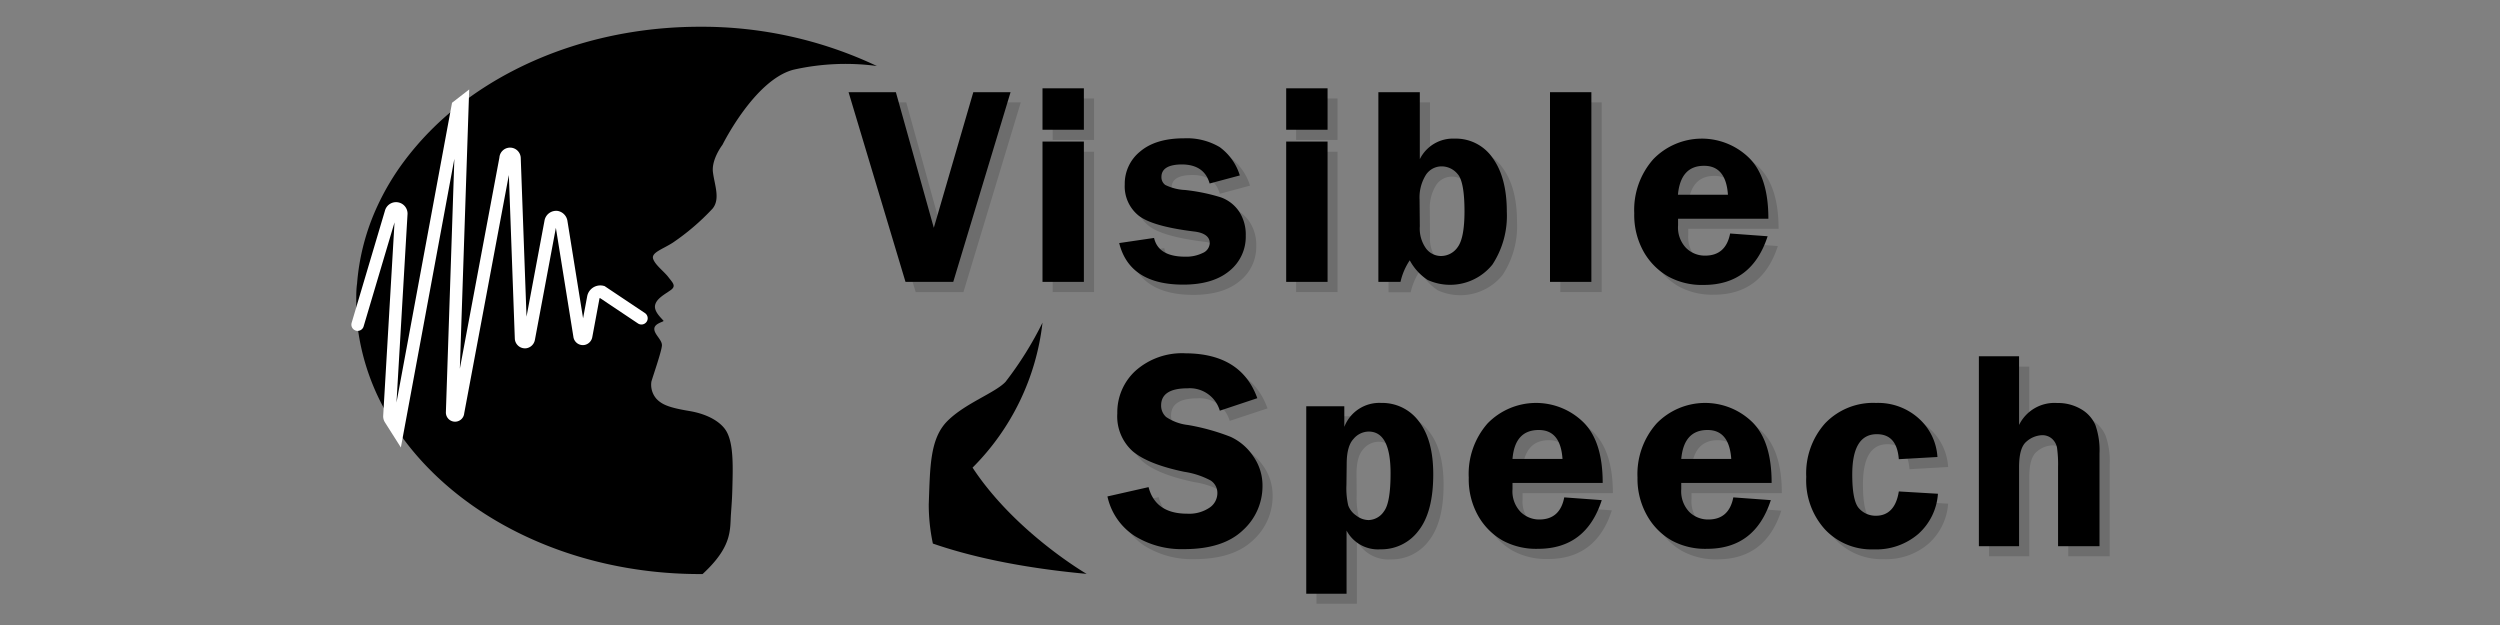 <svg id="Lager_1" data-name="Lager 1" xmlns="http://www.w3.org/2000/svg" viewBox="0 0 400 100"><rect x="0" y="0" width="400" height="100" fill="#808080" stroke="none"/><defs><style>.cls-1{fill:none;stroke:#fff;stroke-linecap:round;stroke-miterlimit:10;stroke-width:2px;}.cls-2{opacity:0.15;}.cls-2,.cls-3{isolation:isolate;}</style></defs><path d="M151.6,67.35c-2.84,2.83-2.78,7.4-3,13.36a30,30,0,0,0,.66,6.26c5.4,1.87,13.35,3.81,24.6,4.85,0,0-11.44-6.64-18.25-17A39,39,0,0,0,166.8,51.63a55.85,55.85,0,0,1-5.92,9.47C159.2,62.87,154.43,64.52,151.6,67.35Z"/><path d="M140.3,10.56a37.81,37.81,0,0,0-13.37.6c-6.22,1.65-11.33,12-11.33,12s-1.79,2.32-1.53,4.39,1.21,4.3-.07,5.84a37.23,37.23,0,0,1-6.37,5.45c-1.69,1.07-3.45,1.58-3.13,2.57s1.73,2,2.44,2.93,1.31,1.42.34,2.1-2.22,1.33-2.46,2.36,1,2.1,1.34,2.52c.15.16-1.44.38-1.47,1.28s1.24,1.75,1.22,2.65-1.57,5.3-1.69,5.83a3.41,3.41,0,0,0,.83,2.75c.89.93,2.07,1.4,5.24,1.93s5.23,1.91,6,3.36,1,3.66.93,7.16-.11,3.65-.27,6,.19,4.8-3.62,8.68c-.29.29-.6.6-.92.89H112c-20.9,0-39.07-9.28-48.38-22.94-.47-.68-.91-1.38-1.33-2.09a36.87,36.87,0,0,1-5-14A35.34,35.34,0,0,1,57,48.06c0-.9,0-1.79.13-2.68A36.22,36.22,0,0,1,60.37,33a40.12,40.12,0,0,1,4.26-7.16h0A47.25,47.25,0,0,1,73.25,17l.76-.59C83.88,8.9,97.26,4.28,112,4.28A65.49,65.49,0,0,1,140.3,10.56Z"/><path class="cls-1" d="M102.63,50.92,96.32,46.7a1.14,1.14,0,0,0-1.39.9l-1.15,6.17a.56.56,0,0,1-.43.44.53.53,0,0,1-.62-.48L89.81,35.56a.93.93,0,0,0-.71-.82.89.89,0,0,0-1,.77L84.6,54.2a.65.65,0,0,1-.52.53.63.63,0,0,1-.71-.57L82.32,25.33a.71.71,0,1,0-1.42,0L73.28,66a.47.47,0,1,1-.94,0L74,16.41l-.76.59L63.62,68.91l-1.18-1.86a.8.8,0,0,1-.13-.5L64.2,34.31A.84.84,0,0,0,62.55,34L57.22,51.94"/><g class="cls-2"><path d="M163.32,16.38l-9.17,30.35h-7.64L137.4,16.38H145L151,38.08l6.32-21.7Z"/><path d="M175.05,15.76v6.63h-6.62V15.76Zm0,8.52V46.73h-6.62V24.28Z"/><path d="M200,29.7,195.17,31q-.84-3-4.38-3c-2.22,0-3.33.68-3.33,2a1.53,1.53,0,0,0,.61,1.28,8,8,0,0,0,3.19.81A29.06,29.06,0,0,1,197,33.24a5.83,5.83,0,0,1,2.92,2.24A6.72,6.72,0,0,1,201,39.37,7,7,0,0,1,198.32,45q-2.64,2.17-7.37,2.18-8.58,0-10.25-6.65l5.58-.82q.69,3,5,3a6,6,0,0,0,2.78-.59,1.79,1.79,0,0,0,1.13-1.59c0-1-.84-1.66-2.51-1.85q-6.81-.84-8.95-2.61a6,6,0,0,1-2.15-4.92,6.62,6.62,0,0,1,2.5-5.29q2.48-2.08,7-2.09a10.29,10.29,0,0,1,5.69,1.4A8.76,8.76,0,0,1,200,29.7Z"/><path d="M214,15.76v6.63h-6.62V15.76Zm0,8.52V46.73h-6.62V24.28Z"/><path d="M228.8,16.38V27.1a5.91,5.91,0,0,1,5.56-3.29,7.13,7.13,0,0,1,6.11,3.12q2.25,3.12,2.25,8.57A14.22,14.22,0,0,1,240.41,44a8.69,8.69,0,0,1-10.36,2.45,8.65,8.65,0,0,1-2.86-3.14,10.19,10.19,0,0,0-1.48,3.45h-3.54V16.38Zm0,21.46a5.46,5.46,0,0,0,1,3.55,3,3,0,0,0,2.37,1.2,3.24,3.24,0,0,0,2.71-1.45q1.06-1.45,1.07-5.66,0-4.78-1.1-6a3.3,3.3,0,0,0-2.51-1.22,3,3,0,0,0-2.57,1.37,6.82,6.82,0,0,0-1,3.92Z"/><path d="M249.65,46.73V16.38h6.62V46.73Z"/><path d="M284.57,36.61H270.12c0,.4,0,.75,0,1a4.74,4.74,0,0,0,1.28,3.62,4.24,4.24,0,0,0,3.05,1.23q3.31,0,4-3.54l6,.45q-2.52,7.77-10.21,7.78a11.24,11.24,0,0,1-5.7-1.35,10.63,10.63,0,0,1-3.87-3.92,12,12,0,0,1-1.52-6.18,12.23,12.23,0,0,1,3.05-8.65,10.81,10.81,0,0,1,15.3-.23Q284.58,29.92,284.57,36.61ZM270.1,32.77h8c-.21-3.08-1.48-4.63-3.8-4.63C271.79,28.14,270.39,29.69,270.1,32.77Z"/></g><g class="cls-3"><path d="M161.69,14.75,152.52,45.1h-7.64l-9.11-30.35h7.57l6.07,21.7,6.32-21.7Z"/><path d="M173.42,14.13v6.63H166.8V14.13Zm0,8.52V45.1H166.8V22.65Z"/><path d="M198.37,28.07l-4.83,1.29q-.84-3-4.38-3.05c-2.22,0-3.33.68-3.33,2a1.53,1.53,0,0,0,.61,1.28,8,8,0,0,0,3.19.81,30,30,0,0,1,5.69,1.17,5.91,5.91,0,0,1,2.92,2.25,6.72,6.72,0,0,1,1.08,3.89,7,7,0,0,1-2.63,5.65q-2.64,2.18-7.37,2.18-8.58,0-10.25-6.65l5.58-.82q.69,3,5,3a6,6,0,0,0,2.78-.59,1.79,1.79,0,0,0,1.13-1.59c0-1-.84-1.66-2.51-1.85q-6.81-.84-8.95-2.61a6,6,0,0,1-2.14-4.92,6.61,6.61,0,0,1,2.49-5.29q2.48-2.09,7-2.09a10.29,10.29,0,0,1,5.69,1.4A8.76,8.76,0,0,1,198.37,28.07Z"/><path d="M212.41,14.13v6.63h-6.62V14.13Zm0,8.52V45.1h-6.62V22.65Z"/><path d="M227.17,14.75V25.47a5.91,5.91,0,0,1,5.56-3.29,7.13,7.13,0,0,1,6.11,3.12q2.25,3.12,2.25,8.57a14.22,14.22,0,0,1-2.31,8.47,8.69,8.69,0,0,1-10.36,2.45,8.65,8.65,0,0,1-2.86-3.14,10.19,10.19,0,0,0-1.48,3.45h-3.54V14.75Zm0,21.46a5.46,5.46,0,0,0,1,3.55,3,3,0,0,0,2.37,1.2,3.24,3.24,0,0,0,2.71-1.45q1.06-1.45,1.07-5.66,0-4.79-1.1-6a3.31,3.31,0,0,0-2.51-1.23A3,3,0,0,0,228.13,28a6.82,6.82,0,0,0-1,3.92Z"/><path d="M248,45.1V14.75h6.62V45.1Z"/><path d="M282.94,35H268.49c0,.4,0,.75,0,1.05a4.74,4.74,0,0,0,1.28,3.62,4.24,4.24,0,0,0,3.05,1.23q3.31,0,4-3.54l6,.44q-2.52,7.78-10.21,7.79a11.24,11.24,0,0,1-5.7-1.35A10.63,10.63,0,0,1,263,40.3a12,12,0,0,1-1.52-6.18,12.23,12.23,0,0,1,3.05-8.65,10.81,10.81,0,0,1,15.3-.23Q282.95,28.29,282.94,35Zm-14.47-3.84h8c-.21-3.08-1.48-4.63-3.8-4.63C270.16,26.51,268.76,28.06,268.47,31.14Z"/></g><g class="cls-2"><path d="M202.8,65.34l-6.05,2a5,5,0,0,0-5.16-3.61c-2.81,0-4.22.92-4.22,2.74a2.42,2.42,0,0,0,.79,1.84,7.77,7.77,0,0,0,3.56,1.32,34.86,34.86,0,0,1,6.8,1.89,8.75,8.75,0,0,1,3.63,3.08,8.14,8.14,0,0,1,1.47,4.74,9.49,9.49,0,0,1-3.16,7.12q-3.17,3-9.39,3a14.26,14.26,0,0,1-7.94-2.13,10.09,10.09,0,0,1-4.32-6.3l6.58-1.49q1.11,4.25,6.17,4.25a5.82,5.82,0,0,0,3.64-.95,2.8,2.8,0,0,0,1.2-2.25,2.37,2.37,0,0,0-1.09-2.07,13.09,13.09,0,0,0-4.2-1.38q-5.79-1.2-8.26-3.28a7.52,7.52,0,0,1-2.46-6.08A9,9,0,0,1,183.33,61a11.15,11.15,0,0,1,8-2.78Q200.25,58.21,202.8,65.34Z"/><path d="M210.64,96.6v-30h6.09v3.29a6,6,0,0,1,5.92-3.76,7.29,7.29,0,0,1,6,2.92q2.32,2.92,2.32,8.51c0,4-.78,6.94-2.34,8.94a7.4,7.4,0,0,1-6.11,3,5.69,5.69,0,0,1-5.42-3V96.6Zm6.43-17.41a12.15,12.15,0,0,0,.29,3.29,3.36,3.36,0,0,0,1.22,1.64,3.25,3.25,0,0,0,2,.72A3.05,3.05,0,0,0,223,83.45q1.07-1.4,1.06-6.12c0-4.44-1.17-6.65-3.51-6.65a3.22,3.22,0,0,0-2.42,1.18c-.73.78-1.09,2.12-1.09,4Z"/><path d="M258.06,78.9H243.61c0,.4,0,.75,0,1a4.74,4.74,0,0,0,1.28,3.62,4.24,4.24,0,0,0,3,1.23q3.32,0,4-3.54l6,.45q-2.5,7.77-10.2,7.78a11.24,11.24,0,0,1-5.7-1.35,10.48,10.48,0,0,1-3.87-3.92A11.9,11.9,0,0,1,236.61,78a12.19,12.19,0,0,1,3-8.65,10.81,10.81,0,0,1,15.3-.23Q258.06,72.21,258.06,78.9Zm-14.47-3.84h8c-.21-3.08-1.48-4.63-3.8-4.63C245.28,70.43,243.88,72,243.59,75.06Z"/><path d="M285.09,78.9H270.64c0,.4,0,.75,0,1a4.78,4.78,0,0,0,1.27,3.62A4.28,4.28,0,0,0,275,84.8q3.32,0,4-3.54l6,.45q-2.51,7.77-10.2,7.78a11.24,11.24,0,0,1-5.7-1.35,10.48,10.48,0,0,1-3.87-3.92A11.9,11.9,0,0,1,263.64,78a12.19,12.19,0,0,1,3.05-8.65,10.81,10.81,0,0,1,15.3-.23Q285.1,72.21,285.09,78.9Zm-14.47-3.84h8c-.21-3.08-1.48-4.63-3.8-4.63C272.31,70.43,270.91,72,270.62,75.06Z"/><path d="M311.7,80.59A9.48,9.48,0,0,1,308.55,87a10.35,10.35,0,0,1-7.15,2.46,10.18,10.18,0,0,1-7.74-3.15,11.68,11.68,0,0,1-3-8.41,12,12,0,0,1,3.05-8.55,10.62,10.62,0,0,1,8.17-3.28,9.71,9.71,0,0,1,6.82,2.47,9,9,0,0,1,3,6.18l-6.18.35q-.31-4-3.52-4-3.93,0-3.93,6.44,0,4.29,1.1,5.45a3.55,3.55,0,0,0,2.68,1.16c2,0,3.27-1.3,3.67-3.89Z"/><path d="M324.68,58.67v11a6.29,6.29,0,0,1,6.07-3.52,7.23,7.23,0,0,1,3.87,1,5.42,5.42,0,0,1,2.27,2.54,12.2,12.2,0,0,1,.66,4.56V89h-6.63V76.35a19,19,0,0,0-.17-3.11,2.58,2.58,0,0,0-.81-1.42,2.32,2.32,0,0,0-1.59-.56,4,4,0,0,0-2.46,1c-.81.65-1.21,2-1.21,4.13V89h-6.43V58.67Z"/></g><g class="cls-3"><path d="M201.17,63.71l-6,2A5,5,0,0,0,190,62.13c-2.81,0-4.22.92-4.22,2.74a2.44,2.44,0,0,0,.79,1.84A7.77,7.77,0,0,0,190.09,68a34.86,34.86,0,0,1,6.8,1.89A8.75,8.75,0,0,1,200.52,73,8.11,8.11,0,0,1,202,77.74a9.51,9.51,0,0,1-3.16,7.12q-3.17,3-9.39,3a14.26,14.26,0,0,1-7.94-2.13,10.09,10.09,0,0,1-4.32-6.3l6.58-1.49q1.11,4.25,6.17,4.25a5.82,5.82,0,0,0,3.64-1,2.8,2.8,0,0,0,1.2-2.25,2.37,2.37,0,0,0-1.09-2.07,13.09,13.09,0,0,0-4.2-1.38c-3.86-.8-6.61-1.9-8.25-3.28a7.49,7.49,0,0,1-2.47-6.08,9,9,0,0,1,2.94-6.83,11.19,11.19,0,0,1,8-2.77Q198.61,56.58,201.17,63.71Z"/><path d="M209,95v-30h6.09v3.3A6,6,0,0,1,221,64.47a7.29,7.29,0,0,1,6,2.92c1.55,2,2.32,4.79,2.32,8.5,0,4-.78,7-2.34,9a7.4,7.4,0,0,1-6.11,3,5.69,5.69,0,0,1-5.42-3V95Zm6.43-17.41a12.15,12.15,0,0,0,.29,3.29A3.36,3.36,0,0,0,217,82.49a3.25,3.25,0,0,0,2,.72,3.05,3.05,0,0,0,2.43-1.39q1.07-1.39,1.06-6.12c0-4.44-1.17-6.65-3.51-6.65a3.22,3.22,0,0,0-2.42,1.18c-.73.78-1.09,2.12-1.09,4Z"/><path d="M256.43,77.27H242c0,.4,0,.75,0,1a4.74,4.74,0,0,0,1.28,3.62,4.24,4.24,0,0,0,3,1.23q3.32,0,4-3.54l6,.44q-2.5,7.79-10.2,7.79a11.24,11.24,0,0,1-5.7-1.35,10.55,10.55,0,0,1-3.87-3.92A11.9,11.9,0,0,1,235,76.41,12.23,12.23,0,0,1,238,67.76a10.82,10.82,0,0,1,15.3-.24Q256.44,70.58,256.43,77.27ZM242,73.43h8q-.31-4.64-3.8-4.63C243.65,68.8,242.25,70.34,242,73.43Z"/><path d="M283.46,77.27H269c0,.4,0,.75,0,1a4.78,4.78,0,0,0,1.27,3.62,4.28,4.28,0,0,0,3.06,1.23q3.31,0,4-3.54l6,.44q-2.51,7.79-10.2,7.79a11.24,11.24,0,0,1-5.7-1.35,10.55,10.55,0,0,1-3.87-3.92A11.9,11.9,0,0,1,262,76.41a12.19,12.19,0,0,1,3.05-8.65,10.82,10.82,0,0,1,15.3-.24Q283.47,70.58,283.46,77.27ZM269,73.43h8q-.32-4.64-3.8-4.63C270.68,68.8,269.28,70.34,269,73.43Z"/><path d="M310.07,79a9.48,9.48,0,0,1-3.15,6.44,10.35,10.35,0,0,1-7.15,2.46A10.18,10.18,0,0,1,292,84.71a11.68,11.68,0,0,1-3-8.41,12,12,0,0,1,3-8.55,10.62,10.62,0,0,1,8.17-3.28,9.71,9.71,0,0,1,6.82,2.47,9,9,0,0,1,3,6.18l-6.18.35c-.21-2.7-1.38-4-3.52-4q-3.93,0-3.93,6.44,0,4.29,1.1,5.45a3.57,3.57,0,0,0,2.68,1.16c2,0,3.27-1.3,3.67-3.89Z"/><path d="M323.05,57V68a6.29,6.29,0,0,1,6.07-3.52,7.29,7.29,0,0,1,3.88,1A5.45,5.45,0,0,1,335.26,68a12.2,12.2,0,0,1,.66,4.56V87.39h-6.63V74.72a19,19,0,0,0-.17-3.11,2.58,2.58,0,0,0-.81-1.42,2.32,2.32,0,0,0-1.59-.56,4,4,0,0,0-2.46,1c-.81.65-1.21,2-1.21,4.13V87.39h-6.43V57Z"/></g></svg>